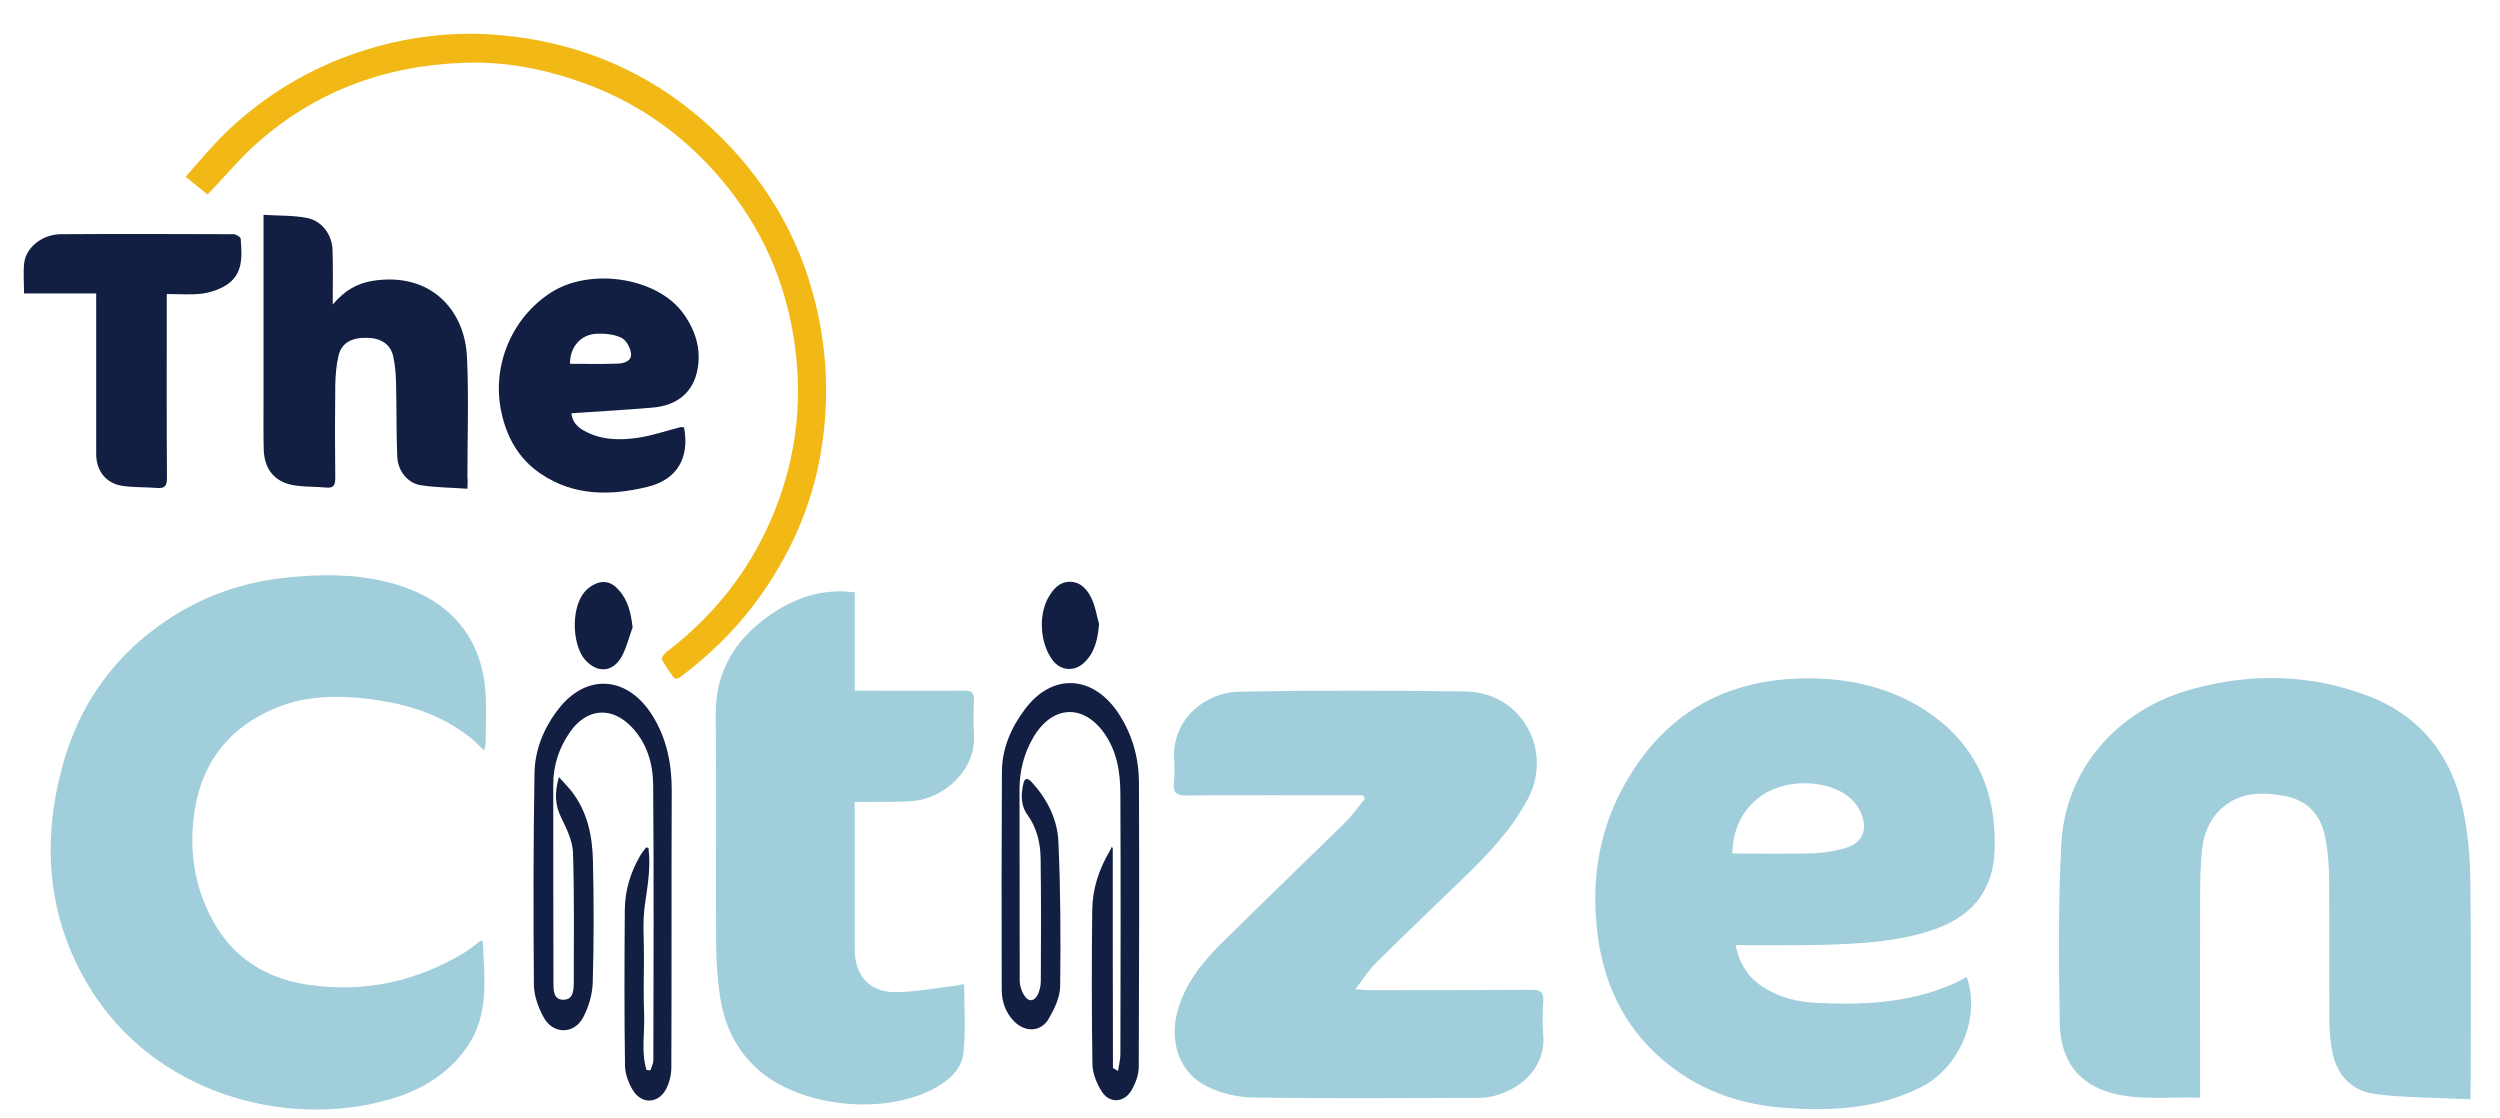 <?xml version="1.0" encoding="utf-8"?>
<!-- Generator: Adobe Illustrator 23.0.1, SVG Export Plug-In . SVG Version: 6.00 Build 0)  -->
<!DOCTYPE svg PUBLIC "-//W3C//DTD SVG 1.1//EN" "http://www.w3.org/Graphics/SVG/1.1/DTD/svg11.dtd">
<svg version="1.1" id="Layer_1" xmlns:x="http://ns.adobe.com/Extensibility/1.0/" xmlns:i="http://ns.adobe.com/AdobeIllustrator/10.0/" xmlns:graph="http://ns.adobe.com/Graphs/1.0/"
	 xmlns="http://www.w3.org/2000/svg" xmlns:xlink="http://www.w3.org/1999/xlink" x="0px" y="0px" viewBox="0 0 1278.8 572.1"
	 style="enable-background:new 0 0 1278.8 572.1;" xml:space="preserve">
<style type="text/css">
	.st0{fill:#A0CEDB;}
	.st1{fill:#F1B816;}
	.st2{fill:#121E42;}
</style>
<path class="st0" d="M247.7,383.9c-2.7-2.5-4.5-4.5-6.5-6.1c-16.4-13.3-35.8-18.6-56.3-20.7c-15.1-1.5-29.9-0.8-44.2,5.2
	c-22.9,9.6-36.7,26.6-40.9,51c-3.5,20.3-0.7,40,9.3,58.1c10.6,19.1,27.8,29.4,49,32.4c28.2,4,54.6-1.6,79.1-16.3
	c3.2-1.9,6-4.4,8.8-6.4c0.7,0.5,1,0.6,1,0.7c0.7,18.4,3.4,37.1-8,53.6c-9.8,14.3-24,22.5-40.2,27.1c-53.1,15.1-120.1-3.3-153.2-57.7
	c-21.3-35.1-24.3-73.2-13.8-112.4c8.5-31.8,26.5-57.2,54.1-75.5c18.5-12.3,39-19.3,61.1-21.5c17-1.7,33.9-1.9,50.6,2.2
	c18.6,4.6,34.6,13.6,43.9,31c3.5,6.6,5.6,14.3,6.5,21.8c1.1,9.9,0.4,20,0.4,30C248.4,381.2,248.1,381.9,247.7,383.9z"/>
<path class="st0" d="M887.8,483.4c2,10.1,6.9,17.2,15,22.1c7.7,4.7,16.3,6.9,25.2,7.4c23.8,1.3,47.3,0.4,69.7-9
	c2.8-1.2,5.5-2.7,8.3-4.1c7.3,20.4-3.6,46.3-23.2,56.2c-22.1,11.2-45.7,12.4-69.7,10.7c-21.6-1.5-41.5-8.1-58.7-21.4
	c-21.5-16.6-33.3-39.1-37-65.7c-3.6-26.3-0.4-52,12.2-75.7c20.2-38,52.1-56.9,95.2-56.9c21.8,0,42.3,4.7,60.7,16.8
	c22.8,15.1,34,36.7,34.8,63.9c0.1,4.8,0.1,9.7-0.7,14.4c-3,17.4-14.1,27.7-30.2,33.3c-18.4,6.4-37.5,7.3-56.7,7.9
	c-13.2,0.3-26.3,0.1-39.5,0.2C891.6,483.4,890,483.4,887.8,483.4z M886.1,436.6c14.1,0,27.4,0.2,40.7-0.1c5.3-0.1,10.6-1,15.7-2.3
	c10.1-2.4,13.4-9.4,9.2-18.9c-1.1-2.5-2.9-4.9-4.9-6.7c-11.5-10.5-35.1-10.7-47.8-0.1C890.5,415.6,886.4,425,886.1,436.6z"/>
<path class="st0" d="M1263.7,562.3c-16.7-0.8-32.5-0.7-48.1-2.6c-13.8-1.7-21.2-10.8-23.1-24.6c-0.7-4.9-1-9.9-1-14.9
	c-0.1-23.7,0.1-47.3-0.1-71c-0.1-7.1-0.7-14.4-2.1-21.3c-2.3-11.3-9.2-18.7-20.9-20.8c-11.4-2-22.6-2.1-32,6.4
	c-6.4,5.8-9.3,13.5-10.1,21.7c-0.8,8.4-0.9,17-0.9,25.4c-0.1,31.8,0,63.7,0,95.5c0,1.6,0,3.2,0,5.4c-15.4-0.6-30.4,1.6-45.2-2.4
	c-16.7-4.5-26.3-16.3-26.6-36c-0.5-30.5-0.8-61,0.8-91.4c2-38,28.3-68.5,66.5-79.1c30.5-8.5,61.1-7.9,90.7,3.5
	c26.6,10.2,42.5,30.5,48.3,58.1c2.4,11.3,3.5,23.1,3.7,34.7c0.5,34.7,0.2,69.3,0.2,104C1263.7,555.5,1263.7,558.1,1263.7,562.3z"/>
<path class="st0" d="M697.2,406.8c-2.1,0-4.2,0-6.3,0c-28,0-56-0.1-84,0.1c-5,0-7-1.3-6.4-6.4c0.4-4.1,0.3-8.3,0.1-12.5
	c-1.1-19.6,15.4-33.9,33.6-34.2c38.5-0.7,77-0.6,115.4-0.1c28.7,0.4,45.3,30.2,31.7,55.4c-8.4,15.7-20.5,28.2-33.1,40.4
	c-14.8,14.3-29.8,28.6-44.4,43.1c-3.7,3.7-6.5,8.2-10.5,13.4c3.5,0.2,5.4,0.5,7.3,0.5c27.7,0,55.3,0,83-0.2c4.6,0,6.1,1.4,5.8,6
	c-0.4,5.6-0.5,11.4,0,17c1.3,16.6-11.1,27.7-25.2,31.3c-2.7,0.7-5.6,1-8.4,1c-38.3,0.1-76.6,0.4-114.9-0.2
	c-7.9-0.1-16.4-2.2-23.4-5.6c-14-6.8-19.5-22.5-15.2-38.5c3.7-13.6,12.1-24.4,21.8-34.1c21.1-20.8,42.4-41.4,63.6-62.1
	c3.9-3.8,7-8.3,10.5-12.5C697.8,407.9,697.5,407.4,697.2,406.8z"/>
<path class="st0" d="M437.2,303c0,16.7,0,33.2,0,50.3c2.3,0,4.1,0,5.9,0c16.7,0,33.3,0.1,50,0c3.9,0,5.3,1,5.1,5.1
	c-0.3,5.6-0.4,11.3,0,17c1.3,18.9-15.8,33-31,34.3c-8.1,0.7-16.3,0.4-24.5,0.5c-1.6,0-3.3,0-5.5,0c0,2.2,0,4,0,5.8
	c0,23.2,0,46.3,0,69.5c0,13.7,7.7,22.3,21.4,22c10.4-0.2,20.8-2.2,31.1-3.4c0.8-0.1,1.6-0.5,2.4-0.6c0.5-0.1,1,0.2,1.1,0.2
	c0,11.6,0.8,23.1-0.3,34.4c-0.7,8.2-6.8,14-13.8,18c-25.2,14.5-67.9,10.7-90.2-8c-11.9-10-18.3-23.2-20.6-38.3
	c-1.3-8.8-1.9-17.9-2-26.8c-0.2-39.1,0.2-78.3-0.2-117.4c-0.2-21.6,9.4-37.6,26.2-49.9C405.6,306.1,419.9,300.8,437.2,303z"/>
<path class="st1" d="M106.2,99.5c-3.8-3.1-7.1-5.7-11.3-9.1c6.8-7.5,13-15.2,20-22c18.3-17.8,39.6-31.2,63.6-40
	c24.3-8.8,49.6-12.6,75.4-10.6c44.5,3.6,83,20.8,114.8,52.3c25.7,25.5,42.5,55.9,49.9,91.5c4.9,23.5,5.2,46.9,1.2,70.4
	c-4.9,28.4-16.7,54-34,77.1c-10.8,14.3-23.6,26.5-37.9,37.3c-0.7,0.6-2.7,0.9-2.9,0.6c-2.4-3.1-4.7-6.4-6.5-9.8
	c-0.3-0.6,1.3-2.8,2.4-3.7c23.6-18,41.6-40.3,53.4-67.5c12.4-28.6,16.5-58.2,12.3-89.2c-4.4-32.5-17.2-61.1-38.4-85.9
	c-19.9-23.3-44.4-40-73.5-49.8c-18.6-6.3-37.6-9.7-57.1-9c-41,1.4-77.5,14.9-108,42.8c-7.3,6.7-13.7,14.3-20.5,21.5
	C108.2,97.3,107.4,98.3,106.2,99.5z"/>
<g>
	<g>
		<path class="st2" d="M239.1,250c-8.4-0.6-16.2-0.6-23.8-1.8c-6.8-1-11.8-7.3-12.1-14.7c-0.5-12.3-0.3-24.6-0.6-37
			c-0.1-4.6-0.4-9.3-1.4-13.9c-1.3-6.4-6.1-9.6-13.2-9.8c-8.4-0.2-13.4,2.7-14.9,9.4c-1.1,4.8-1.5,9.9-1.6,14.8
			c-0.2,15.8-0.2,31.6,0,47.5c0,3.6-0.8,5.3-4.7,4.9c-5.1-0.5-10.3-0.3-15.4-1c-10.5-1.4-16.2-7.9-16.5-18.5
			c-0.2-8.2-0.1-16.3-0.1-24.5c0-30.3,0-60.6,0-90.9c0-1.2,0-2.3,0-4.6c7.7,0.5,15.2,0.2,22.3,1.6c7.6,1.5,12.7,8.5,13,16.3
			c0.3,8.7,0.1,17.5,0.1,28c6.2-7.4,12.8-11,20.8-12.2c29.1-4.4,46.9,14.7,47.9,39.5c0.9,20.3,0.2,40.6,0.2,61
			C239.3,245.8,239.2,247.2,239.1,250z"/>
		<path class="st2" d="M349.9,218.6c2.9,15.3-3.3,26.7-18.6,30.4c-18.7,4.6-37.5,4.9-54.6-6.6c-11.3-7.6-17.4-18.5-20.2-31.4
			c-5.2-23.6,5.2-48.5,25.4-61.4c20-12.8,53.8-7.8,67.3,10.3c6.3,8.5,9.6,18.3,7.6,29c-2.1,11.6-10.2,18.5-23,19.6
			c-13.7,1.2-27.4,1.9-41.5,2.9c0.3,4,2.8,7,6.6,9c8.7,4.8,18.2,4.9,27.6,3.5c7.3-1.1,14.4-3.6,21.6-5.4
			C348.6,218.4,349.3,218.6,349.9,218.6z M291.6,186.1c8.1,0,16.2,0.2,24.3-0.1c3.2-0.1,7.2-1.2,6.9-5c-0.3-3-2.4-7-4.9-8.2
			c-3.6-1.8-8.2-2.2-12.4-2.1C297.1,170.9,291.4,177.6,291.6,186.1z"/>
		<path class="st2" d="M49.2,150.1c-12.8,0-24.7,0-36.9,0c0-5.6-0.5-10.8,0.1-15.8c1.1-7.9,9.3-14.4,18.6-14.5
			c29.5-0.2,59-0.1,88.5,0c1.2,0,3.5,1.4,3.6,2.2c0.7,9,1.5,18.5-7.8,24.1c-3.5,2.1-7.9,3.6-12,4.1c-5.7,0.7-11.6,0.2-18,0.2
			c0,2.2,0,3.9,0,5.7c0,29.5-0.1,59,0.1,88.5c0,4.1-1.2,5.3-5.1,5c-5.9-0.5-12-0.2-17.9-1.1c-8.3-1.3-13.2-7.8-13.2-16.2
			c0-25.3,0-50.7,0-76C49.2,154.5,49.2,152.7,49.2,150.1z"/>
		<path class="st2" d="M331.7,433.8c1.2,9.4-0.3,18.6-1.7,28.1c-1.5,9.4-0.5,19.3-0.6,28.9c-0.1,9.5-0.3,19,0.1,28.5
			c0.3,9.3-1.6,18.8,1.2,28c0.7,0.1,1.4,0.1,2,0.2c0.5-1.7,1.5-3.4,1.5-5.1c0.1-47,0.3-94-0.1-141c-0.1-10.7-3.1-21.1-10.8-29.3
			c-10.3-11-23.3-10-31.9,2.6c-5.5,8-8.4,16.8-8.4,26.6c0,33.7,0,67.3,0.1,101c0,3.9-0.2,9.2,5.2,9.1c5.1-0.1,5.2-5.2,5.2-9.3
			c0-22,0.3-44-0.4-65.9c-0.2-6.1-3.3-12.4-6.1-18.1c-3.1-6.4-3.4-12.6-1.1-20.6c2.5,2.8,4.4,4.7,6.1,6.8c8.4,10.5,11,23,11.3,35.9
			c0.5,20.8,0.5,41.7-0.1,62.5c-0.2,6-2.1,12.5-5,17.9c-4.7,8.6-15.4,8.5-20.1-0.2c-2.7-4.9-4.9-10.9-5-16.4
			c-0.3-36.1-0.3-72.3,0.3-108.4c0.2-12.2,4.8-23.4,12.4-33.1c14.3-18.3,35.4-16.8,48.1,3.8c7.2,11.7,9.7,24.4,9.7,38.1
			c-0.2,47.2,0,94.3-0.2,141.5c0,3.7-0.9,7.7-2.6,11c-3.8,7.5-12.2,8.2-16.8,1.2c-2.4-3.7-4.2-8.6-4.3-12.9
			c-0.4-26.7-0.3-53.3-0.1-80c0.1-9.9,3-19.3,8.1-27.9c0.8-1.3,1.8-2.5,2.7-3.7C330.8,433.4,331.2,433.6,331.7,433.8z"/>
		<path class="st2" d="M569.2,433.9c0,37.4,0,74.9,0.1,112.3c0,0.3,1,0.6,2.6,1.6c0.5-3.3,1.2-5.9,1.2-8.6
			c0.1-44.2,0.2-88.3,0-132.5c0-11.2-1.5-22.1-8.3-31.7c-10.8-15.2-26.7-14.2-36.3,2.3c-4.8,8.2-7.1,17.4-7,27.1
			c0.1,32.3,0,64.7,0.1,97c0,2.8,1,5.9,2.6,8.2c2,3,5,2.6,6.6-0.8c1-2,1.5-4.4,1.6-6.6c0.1-21,0.2-42-0.1-63
			c-0.1-8-1.9-15.7-6.8-22.5c-3.5-4.9-3.3-10.7-1.9-16.3c0.7-2.9,2.5-2.1,4-0.5c8,8.7,13.3,19.1,13.8,30.7
			c1.1,24.6,1.2,49.3,0.9,73.9c-0.1,5.6-2.9,11.5-5.8,16.5c-4,7-12.1,7.2-17.8,1.4c-4.5-4.6-6.3-10.3-6.3-16.3
			c-0.1-37.2-0.1-74.3,0.1-111.5c0.1-11.8,4.7-22.4,11.7-31.7c14-18.9,35.1-17.8,48.2,2.4c6.8,10.5,10.1,22.3,10.2,34.8
			c0.2,48.5,0.1,97-0.1,145.5c0,4.2-1.7,8.8-3.9,12.4c-3.9,6.3-11.3,6.4-15.1,0.2c-2.5-4-4.6-9.1-4.7-13.7
			c-0.4-26.3-0.4-52.7-0.1-79c0.1-10.7,3.4-20.8,8.9-30.1c0.5-0.8,0.8-1.8,1.3-2.6C568.7,433.2,568.9,433.6,569.2,433.9z"/>
		<path class="st2" d="M323.6,320.9c-1.8,4.9-3,10-5.4,14.6c-4.6,8.5-12.6,9.1-19,1.9c-6.8-7.8-7.7-29.2,2-36.7
			c5.4-4.1,10.7-4.2,15.2,1C321.3,307,322.7,313.5,323.6,320.9z"/>
		<path class="st2" d="M562.2,319.2c-0.7,7.7-2.1,14.8-8,20.1c-5,4.4-11.7,3.7-15.7-1.5c-6.5-8.6-7.5-23.2-2.1-32.4
			c2.4-4.1,5.4-7.7,10.7-7.8c5.6-0.1,8.9,3.9,11,8C560.2,309.7,560.9,314.6,562.2,319.2z"/>
	</g>
</g>
</svg>
